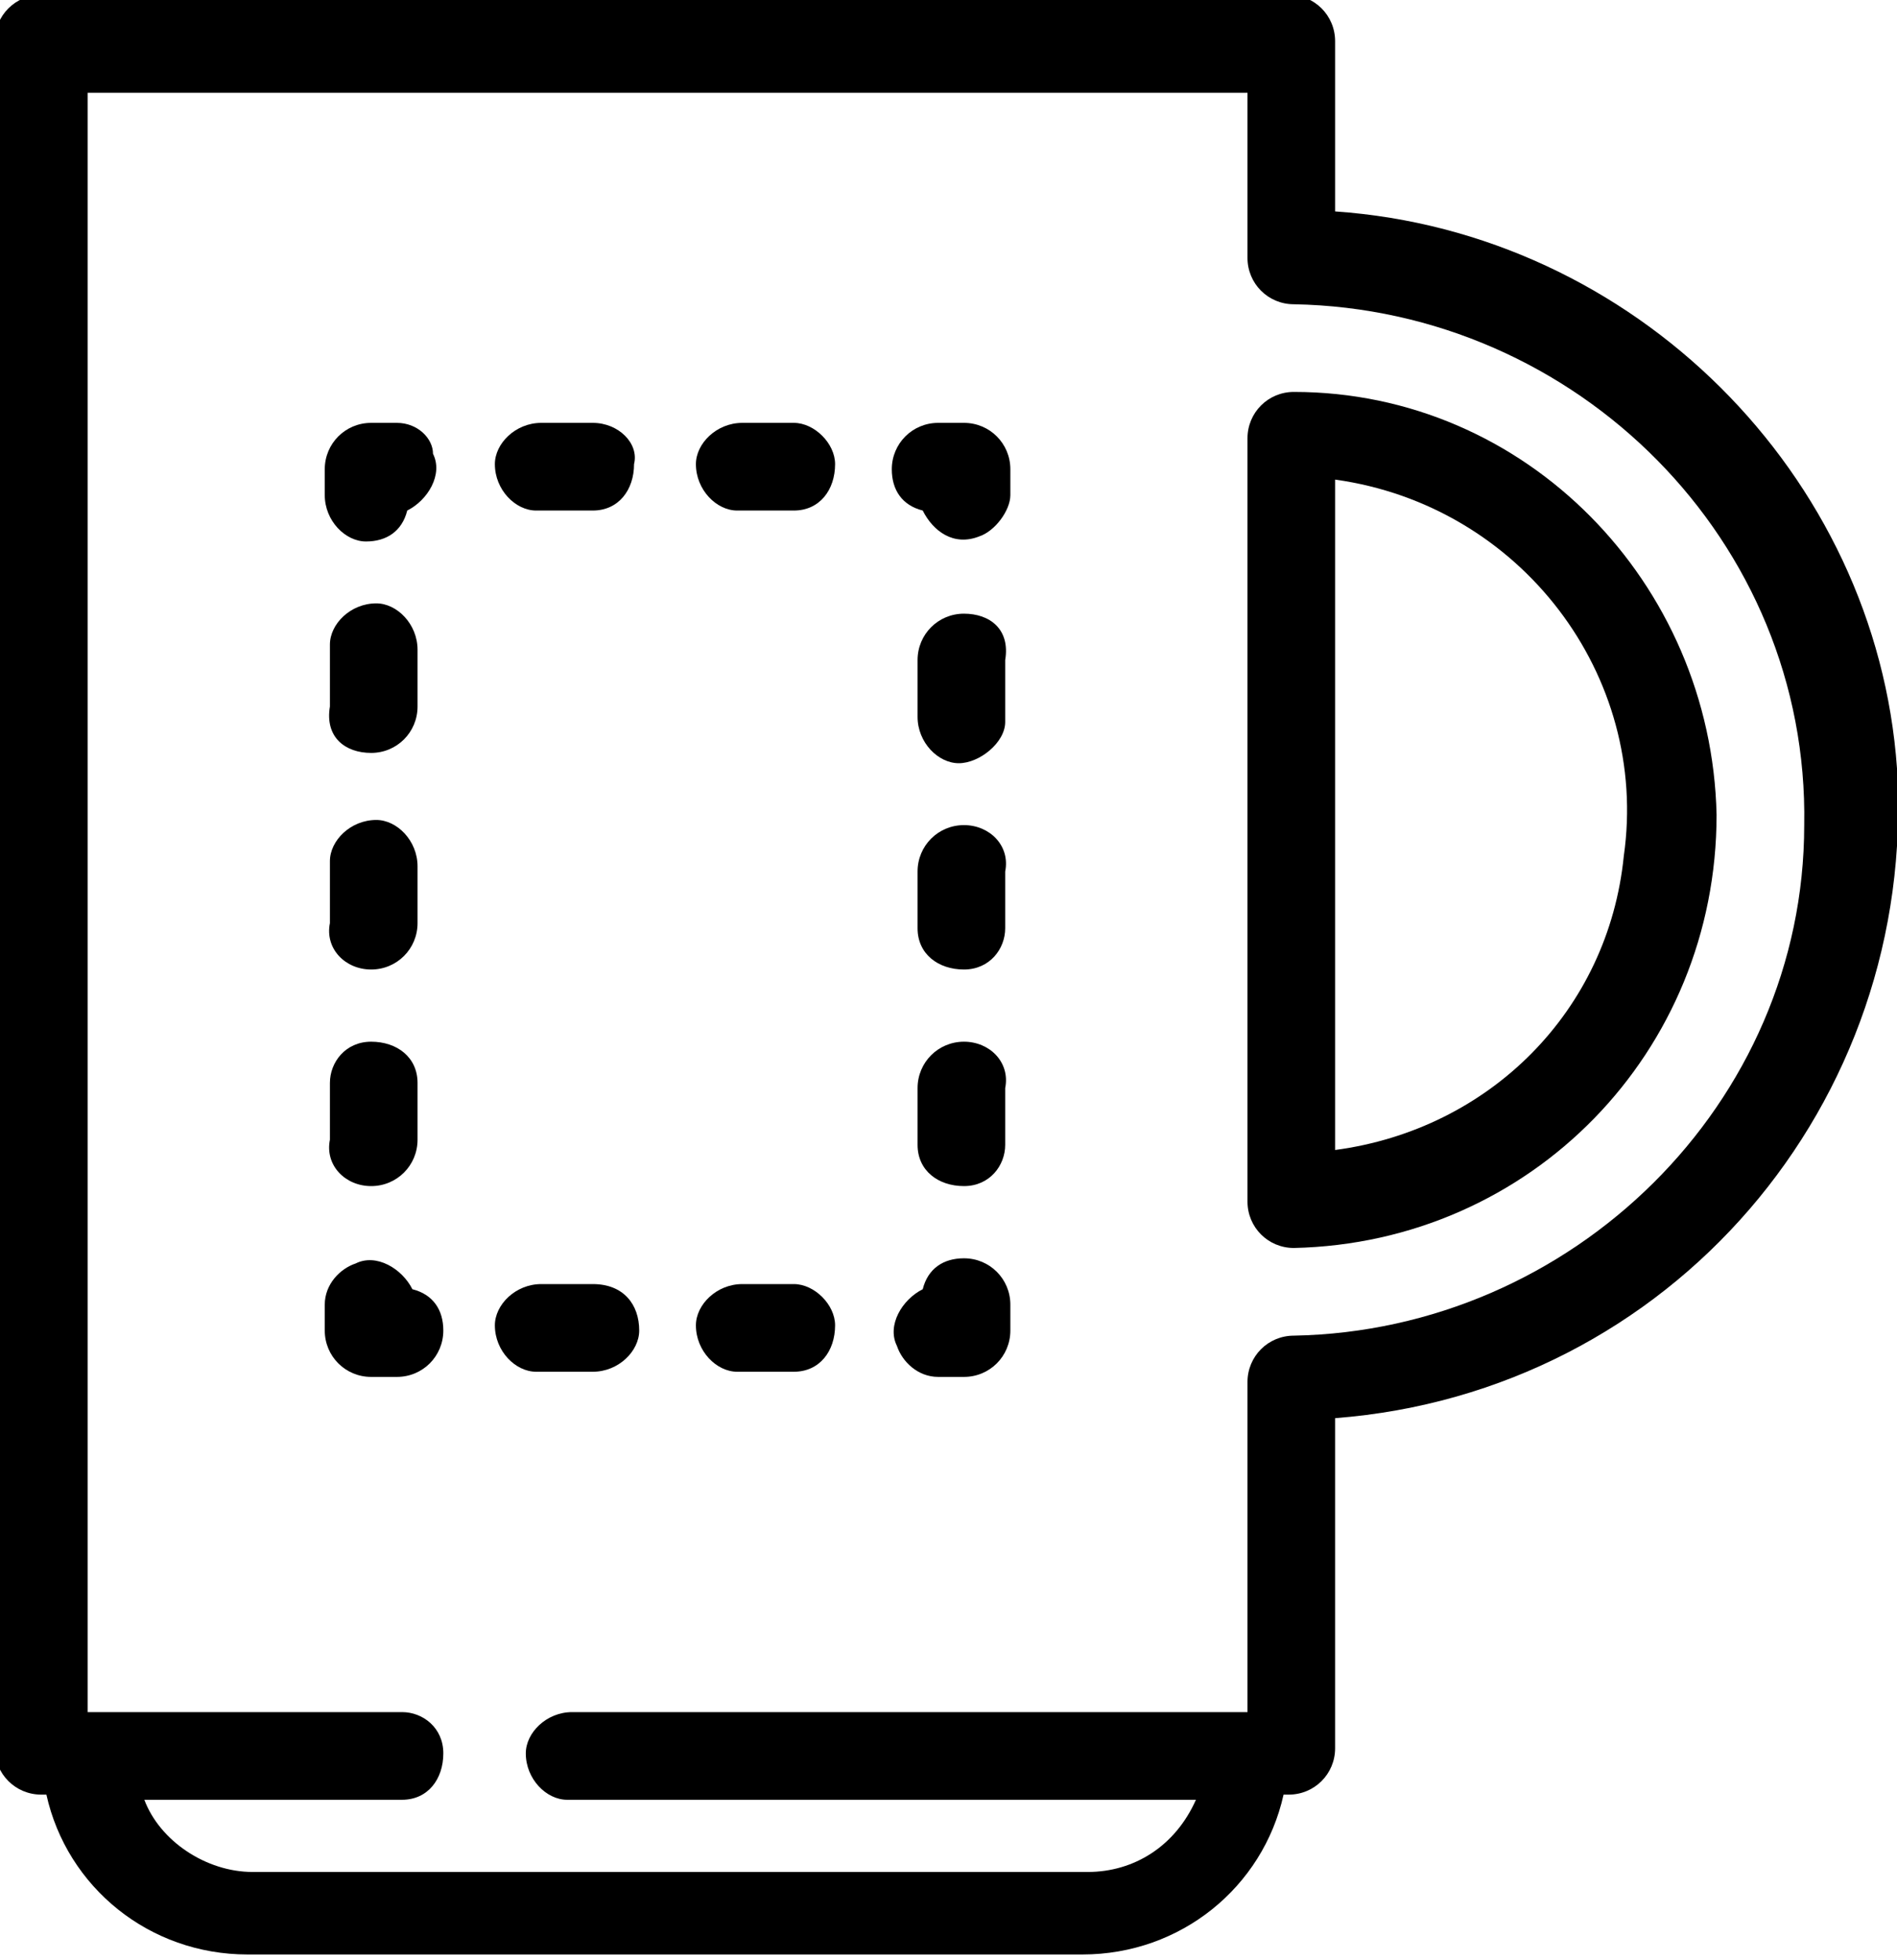 <?xml version="1.0" encoding="utf-8"?>
<!-- Generator: Adobe Illustrator 23.0.6, SVG Export Plug-In . SVG Version: 6.00 Build 0)  -->
<svg version="1.1" id="Warstwa_1" xmlns="http://www.w3.org/2000/svg" xmlns:xlink="http://www.w3.org/1999/xlink" x="0px" y="0px"
	 viewBox="0 0 36.8 38" style="enable-background:new 0 0 36.8 38;" xml:space="preserve">
<g id="_005-cup" transform="translate(60 658)">
	<path id="Path_98" d="M-34.1-653.9v-3.3c0-0.5-0.4-0.9-0.9-0.9c0,0,0,0,0,0h-24.2c-0.5,0-0.9,0.4-0.9,0.9l0,0v33.1
		c0,0.5,0.4,0.9,0.9,0.9c0,0,0,0,0,0h0.1c0.4,1.8,2,3.1,3.9,3.1H-39c1.9,0,3.5-1.3,3.9-3.1h0.1c0.5,0,0.9-0.4,0.9-0.9l0,0v-6.4
		c6.5-0.5,11.3-6.1,10.9-12.6C-23.6-648.8-28.3-653.5-34.1-653.9z M-34.9-632.1c-0.5,0-0.9,0.4-0.9,0.9c0,0,0,0,0,0v6.4h-13.1
		c-0.5,0-0.9,0.4-0.9,0.8c0,0.5,0.4,0.9,0.8,0.9c0,0,0,0,0.1,0h12.1c-0.4,0.9-1.2,1.4-2.1,1.4h-16.2c-0.9,0-1.8-0.6-2.1-1.4h5
		c0.5,0,0.8-0.4,0.8-0.9c0-0.5-0.4-0.8-0.8-0.8h-6.1v-31.4h22.5v3.2c0,0.5,0.4,0.9,0.9,0.9l0,0c5.5,0.1,10,4.6,9.9,10.1
		C-25-636.6-29.5-632.2-34.9-632.1L-34.9-632.1z"/>
	<path id="Path_99" d="M-34.9-650.4c-0.5,0-0.9,0.4-0.9,0.9l0,0v14.8c0,0.5,0.4,0.9,0.9,0.9c0,0,0,0,0,0c4.6-0.1,8.2-3.8,8.2-8.4
		C-26.8-646.7-30.4-650.4-34.9-650.4L-34.9-650.4z M-34.1-635.7v-13c3.6,0.5,6.1,3.8,5.6,7.3C-28.8-638.4-31.1-636.1-34.1-635.7z"/>
	<path id="Path_100" d="M-41.3-633.6c-0.4,0-0.7,0.2-0.8,0.6c-0.4,0.2-0.7,0.7-0.5,1.1c0.1,0.3,0.4,0.6,0.8,0.6h0.5
		c0.5,0,0.9-0.4,0.9-0.9c0,0,0,0,0,0v-0.5C-40.4-633.2-40.8-633.6-41.3-633.6z"/>
	<path id="Path_101" d="M-44.6-633.1h-1c-0.5,0-0.9,0.4-0.9,0.8c0,0.5,0.4,0.9,0.8,0.9c0,0,0,0,0.1,0h1c0.5,0,0.8-0.4,0.8-0.9
		C-43.8-632.7-44.2-633.1-44.6-633.1z"/>
	<path id="Path_102" d="M-48.5-633.1h-1c-0.5,0-0.9,0.4-0.9,0.8c0,0.5,0.4,0.9,0.8,0.9c0,0,0,0,0.1,0h1c0.5,0,0.9-0.4,0.9-0.8
		C-47.6-632.7-47.9-633.1-48.5-633.1C-48.4-633.1-48.4-633.1-48.5-633.1z"/>
	<path id="Path_103" d="M-52-633c-0.2-0.4-0.7-0.7-1.1-0.5c-0.3,0.1-0.6,0.4-0.6,0.8v0.5c0,0.5,0.4,0.9,0.9,0.9c0,0,0,0,0,0h0.5
		c0.5,0,0.9-0.4,0.9-0.9C-51.4-632.6-51.6-632.9-52-633z"/>
	<path id="Path_104" d="M-52.8-639.2c0.5,0,0.9-0.4,0.9-0.9l0,0v-1.1c0-0.5-0.4-0.9-0.8-0.9c-0.5,0-0.9,0.4-0.9,0.8c0,0,0,0,0,0.1
		v1.1C-53.7-639.6-53.3-639.2-52.8-639.2z"/>
	<path id="Path_105" d="M-52.8-643.4c0.5,0,0.9-0.4,0.9-0.9v-1.1c0-0.5-0.4-0.9-0.8-0.9c-0.5,0-0.9,0.4-0.9,0.8c0,0,0,0,0,0.1v1.1
		C-53.7-643.7-53.3-643.4-52.8-643.4z"/>
	<path id="Path_106" d="M-52.8-635c0.5,0,0.9-0.4,0.9-0.9l0,0v-1.1c0-0.5-0.4-0.8-0.9-0.8c-0.5,0-0.8,0.4-0.8,0.8v1.1
		C-53.7-635.4-53.3-635-52.8-635C-52.8-635-52.8-635-52.8-635z"/>
	<path id="Path_107" d="M-52.3-649.8h-0.5c-0.5,0-0.9,0.4-0.9,0.9v0.5c0,0.5,0.4,0.9,0.8,0.9c0.4,0,0.7-0.2,0.8-0.6
		c0.4-0.2,0.7-0.7,0.5-1.1C-51.6-649.5-51.9-649.8-52.3-649.8z"/>
	<path id="Path_108" d="M-48.5-649.8h-1c-0.5,0-0.9,0.4-0.9,0.8c0,0.5,0.4,0.9,0.8,0.9c0,0,0,0,0.1,0h1c0.5,0,0.8-0.4,0.8-0.9
		C-47.6-649.4-48-649.8-48.5-649.8z"/>
	<path id="Path_109" d="M-44.6-649.8h-1c-0.5,0-0.9,0.4-0.9,0.8c0,0.5,0.4,0.9,0.8,0.9c0,0,0,0,0.1,0h1c0.5,0,0.8-0.4,0.8-0.9
		C-43.8-649.4-44.2-649.8-44.6-649.8z"/>
	<path id="Path_110" d="M-41.3-649.8h-0.5c-0.5,0-0.9,0.4-0.9,0.9c0,0.4,0.2,0.7,0.6,0.8c0.2,0.4,0.6,0.7,1.1,0.5
		c0.3-0.1,0.6-0.5,0.6-0.8v-0.5C-40.4-649.4-40.8-649.8-41.3-649.8z"/>
	<path id="Path_111" d="M-41.3-642c-0.5,0-0.9,0.4-0.9,0.9c0,0,0,0,0,0v1.1c0,0.5,0.4,0.8,0.9,0.8c0.5,0,0.8-0.4,0.8-0.8v-1.1
		C-40.4-641.6-40.8-642-41.3-642z"/>
	<path id="Path_112" d="M-41.3-646.1c-0.5,0-0.9,0.4-0.9,0.9l0,0v1.1c0,0.5,0.4,0.9,0.8,0.9s0.9-0.4,0.9-0.8c0,0,0,0,0-0.1v-1.1
		C-40.4-645.8-40.8-646.1-41.3-646.1z"/>
	<path id="Path_113" d="M-41.3-637.8c-0.5,0-0.9,0.4-0.9,0.9c0,0,0,0,0,0v1.1c0,0.5,0.4,0.8,0.9,0.8c0.5,0,0.8-0.4,0.8-0.8v-1.1
		C-40.4-637.4-40.8-637.8-41.3-637.8z"/>
</g>
</svg>
